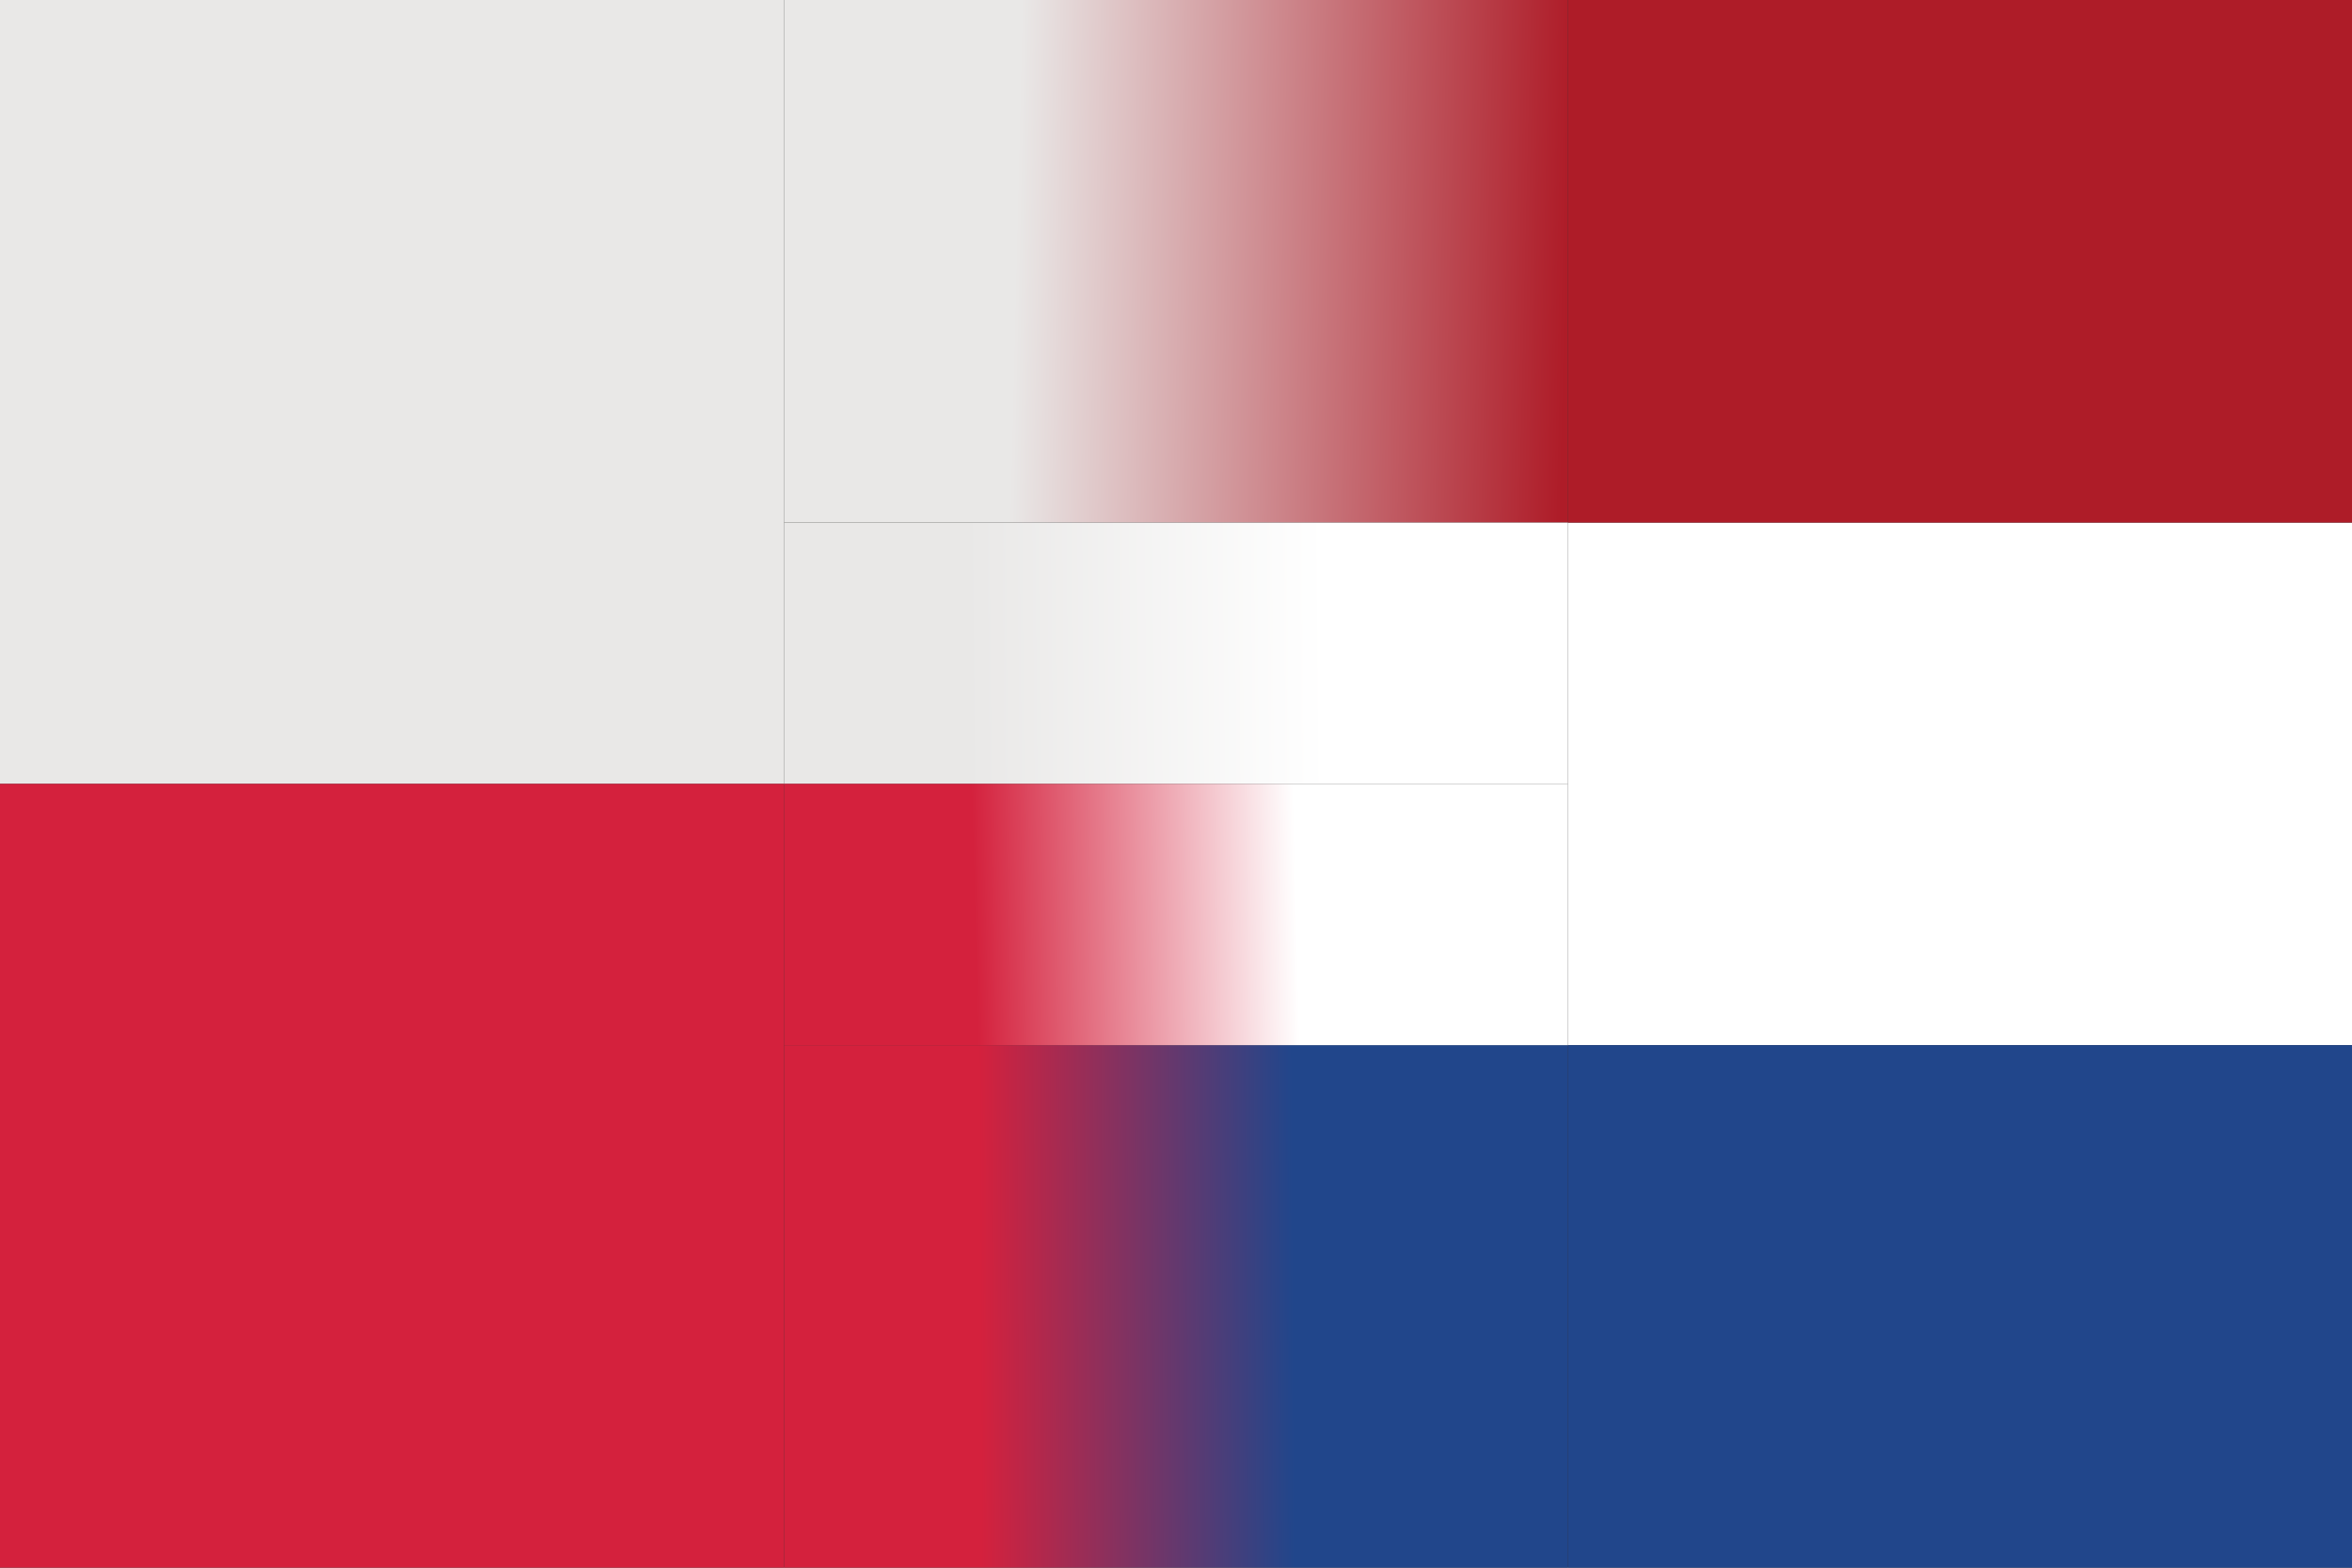<?xml version="1.0" encoding="UTF-8" standalone="no"?>
<svg
   xmlns:osb="http://www.openswatchbook.org/uri/2009/osb"
   xmlns:dc="http://purl.org/dc/elements/1.1/"
   xmlns:cc="http://creativecommons.org/ns#"
   xmlns:rdf="http://www.w3.org/1999/02/22-rdf-syntax-ns#"
   xmlns:svg="http://www.w3.org/2000/svg"
   xmlns="http://www.w3.org/2000/svg"
   xmlns:xlink="http://www.w3.org/1999/xlink"
   xmlns:sodipodi="http://sodipodi.sourceforge.net/DTD/sodipodi-0.dtd"
   xmlns:inkscape="http://www.inkscape.org/namespaces/inkscape"
   width="180"
   height="120"
   viewBox="0 0 47.625 31.75"
   version="1.1"
   id="svg8"
   inkscape:version="1.0.2-2 (e86c870879, 2021-01-15)"
   sodipodi:docname="vlagen.svg"
   inkscape:export-filename="C:\Users\a599131\Desktop\bitmap.png"
   inkscape:export-xdpi="96"
   inkscape:export-ydpi="96">
  <rect x="0" y="0" width="47.625" height="31.75" fill="#333333" stroke="none"/>
  <defs
     id="defs2">
    <linearGradient
       inkscape:collect="always"
       id="linearGradient1004">
      <stop
         style="stop-color:#e9e8e7;stop-opacity:1"
         offset="0"
         id="stop1000" />
      <stop
         style="stop-color:#ae1c28;stop-opacity:1"
         offset="1"
         id="stop1002" />
    </linearGradient>
    <linearGradient
       inkscape:collect="always"
       id="linearGradient995">
      <stop
         style="stop-color:#e9e8e7;stop-opacity:1"
         offset="0"
         id="stop991" />
      <stop
         style="stop-color:#ffffff;stop-opacity:1"
         offset="1"
         id="stop993" />
    </linearGradient>
    <linearGradient
       inkscape:collect="always"
       id="linearGradient987">
      <stop
         style="stop-color:#d4213d;stop-opacity:1"
         offset="0"
         id="stop983" />
      <stop
         style="stop-color:#ffffff;stop-opacity:1"
         offset="1"
         id="stop985" />
    </linearGradient>
    <linearGradient
       inkscape:collect="always"
       id="linearGradient979">
      <stop
         style="stop-color:#d4213d;stop-opacity:1"
         offset="0"
         id="stop975" />
      <stop
         style="stop-color:#21468b;stop-opacity:1"
         offset="1"
         id="stop977" />
    </linearGradient>
    <linearGradient
       id="linearGradient1146"
       inkscape:collect="always">
      <stop
         id="stop1142"
         offset="0"
         style="stop-color:#d4213d;stop-opacity:1" />
      <stop
         id="stop1144"
         offset="1"
         style="stop-color:#21468b;stop-opacity:1" />
    </linearGradient>
    <linearGradient
       id="linearGradient1134"
       inkscape:collect="always">
      <stop
         id="stop1130"
         offset="0"
         style="stop-color:#d4213d;stop-opacity:1" />
      <stop
         id="stop1132"
         offset="1"
         style="stop-color:#ffffff;stop-opacity:1" />
    </linearGradient>
    <linearGradient
       inkscape:collect="always"
       id="linearGradient1102">
      <stop
         style="stop-color:#e9e8e7;stop-opacity:1"
         offset="0"
         id="stop1098" />
      <stop
         style="stop-color:#ffffff;stop-opacity:1"
         offset="1"
         id="stop1100" />
    </linearGradient>
    <linearGradient
       id="linearGradient1081"
       inkscape:collect="always">
      <stop
         id="stop1077"
         offset="0"
         style="stop-color:#d4213d;stop-opacity:1" />
      <stop
         id="stop1079"
         offset="1"
         style="stop-color:#193153;stop-opacity:1" />
    </linearGradient>
    <linearGradient
       inkscape:collect="always"
       id="linearGradient1001">
      <stop
         style="stop-color:#e9e8e7;stop-opacity:1"
         offset="0"
         id="stop997" />
      <stop
         style="stop-color:#c3441d;stop-opacity:1"
         offset="1"
         id="stop999" />
    </linearGradient>
    <linearGradient
       inkscape:collect="always"
       id="linearGradient978">
      <stop
         style="stop-color:#d4213d;stop-opacity:1"
         offset="0"
         id="stop974" />
      <stop
         style="stop-color:#ffffff;stop-opacity:1"
         offset="1"
         id="stop976" />
    </linearGradient>
    <linearGradient
       id="linearGradient972"
       osb:paint="gradient">
      <stop
         id="stop968"
         offset="0"
         style="stop-color:#e9e8e7;stop-opacity:1" />
      <stop
         id="stop970"
         offset="1"
         style="stop-color:#ae1c28;stop-opacity:1" />
    </linearGradient>
    <linearGradient
       inkscape:collect="always"
       id="linearGradient956">
      <stop
         style="stop-color:#d4213d;stop-opacity:1"
         offset="0"
         id="stop952" />
      <stop
         style="stop-color:#193153;stop-opacity:1"
         offset="1"
         id="stop954" />
    </linearGradient>
    <linearGradient
       inkscape:collect="always"
       id="linearGradient948">
      <stop
         style="stop-color:#e9e8e7;stop-opacity:1"
         offset="0"
         id="stop944" />
      <stop
         style="stop-color:#ffffff;stop-opacity:1"
         offset="1"
         id="stop946" />
    </linearGradient>
    <linearGradient
       inkscape:collect="always"
       xlink:href="#linearGradient948"
       id="linearGradient950"
       x1="56.374"
       y1="58.536"
       x2="63.642"
       y2="58.473"
       gradientUnits="userSpaceOnUse"
       gradientTransform="translate(-36.81,220.283)" />
    <linearGradient
       inkscape:collect="always"
       xlink:href="#linearGradient1146"
       id="linearGradient958"
       x1="56.662"
       y1="81.714"
       x2="63.001"
       y2="81.681"
       gradientUnits="userSpaceOnUse"
       gradientTransform="translate(-36.81,210.867)" />
    <linearGradient
       inkscape:collect="always"
       xlink:href="#linearGradient978"
       id="linearGradient980"
       x1="56.527"
       y1="67.972"
       x2="63.041"
       y2="67.805"
       gradientUnits="userSpaceOnUse"
       gradientTransform="translate(-36.81,215.575)" />
    <linearGradient
       inkscape:collect="always"
       xlink:href="#linearGradient1001"
       id="linearGradient1003"
       x1="1.036"
       y1="335.22"
       x2="91.036"
       y2="335.22"
       gradientUnits="userSpaceOnUse" />
    <linearGradient
       inkscape:collect="always"
       xlink:href="#linearGradient948"
       id="linearGradient950-1"
       x1="52.685"
       y1="61.079"
       x2="82.685"
       y2="61.079"
       gradientUnits="userSpaceOnUse"
       gradientTransform="translate(-35.88,296.858)" />
    <linearGradient
       inkscape:collect="always"
       xlink:href="#linearGradient956"
       id="linearGradient958-1"
       x1="52.685"
       y1="86.079"
       x2="82.685"
       y2="86.079"
       gradientUnits="userSpaceOnUse"
       gradientTransform="translate(-52.183,298.318)" />
    <linearGradient
       gradientTransform="translate(1.271,47.307)"
       inkscape:collect="always"
       xlink:href="#linearGradient1081"
       id="linearGradient1003-3"
       x1="1.036"
       y1="335.22"
       x2="91.036"
       y2="335.22"
       gradientUnits="userSpaceOnUse" />
    <linearGradient
       inkscape:collect="always"
       xlink:href="#linearGradient1102"
       id="linearGradient1104"
       x1="1.036"
       y1="345.22"
       x2="91.036"
       y2="345.22"
       gradientUnits="userSpaceOnUse" />
    <linearGradient
       gradientTransform="translate(1.3998047e-6,10)"
       inkscape:collect="always"
       xlink:href="#linearGradient1134"
       id="linearGradient1104-6"
       x1="1.036"
       y1="345.22"
       x2="91.036"
       y2="345.22"
       gradientUnits="userSpaceOnUse" />
    <linearGradient
       inkscape:collect="always"
       xlink:href="#linearGradient972"
       id="linearGradient1138"
       gradientUnits="userSpaceOnUse"
       gradientTransform="translate(-36.81,229.7)"
       x1="57.362"
       y1="41.736"
       x2="68.52"
       y2="42.003" />
    <linearGradient
       inkscape:collect="always"
       xlink:href="#linearGradient979"
       id="linearGradient981"
       x1="74.05"
       y1="52.329"
       x2="84.832"
       y2="52.329"
       gradientUnits="userSpaceOnUse"
       gradientTransform="translate(-62.474,2.379)" />
    <linearGradient
       inkscape:collect="always"
       xlink:href="#linearGradient987"
       id="linearGradient989"
       x1="74.05"
       y1="41.746"
       x2="84.832"
       y2="41.746"
       gradientUnits="userSpaceOnUse"
       gradientTransform="translate(-62.474,2.379)" />
    <linearGradient
       inkscape:collect="always"
       xlink:href="#linearGradient995"
       id="linearGradient997"
       x1="74.05"
       y1="41.746"
       x2="84.832"
       y2="41.746"
       gradientUnits="userSpaceOnUse"
       gradientTransform="translate(-62.474,2.379)" />
    <linearGradient
       inkscape:collect="always"
       xlink:href="#linearGradient1004"
       id="linearGradient1006"
       x1="74.05"
       y1="31.162"
       x2="84.832"
       y2="31.162"
       gradientUnits="userSpaceOnUse"
       gradientTransform="translate(-62.474,2.379)" />
  </defs>
  <sodipodi:namedview
     id="base"
     pagecolor="#ffffff"
     bordercolor="#666666"
     borderopacity="1.0"
     inkscape:pageopacity="0.0"
     inkscape:pageshadow="2"
     inkscape:zoom="2.8284272"
     inkscape:cx="7.282331"
     inkscape:cy="87.306437"
     inkscape:document-units="px"
     inkscape:current-layer="layer1"
     showgrid="false"
     inkscape:window-width="1920"
     inkscape:window-height="1057"
     inkscape:window-x="-8"
     inkscape:window-y="-8"
     inkscape:window-maximized="1"
     fit-margin-top="0"
     fit-margin-left="0"
     fit-margin-right="0"
     fit-margin-bottom="0"
     showguides="true"
     inkscape:guide-bbox="true"
     units="px"
     inkscape:document-rotation="0">
    <sodipodi:guide
       position="207.169,23.548"
       orientation="1,0"
       id="guide1020"
       inkscape:locked="false"
       inkscape:label=""
       inkscape:color="rgb(0,0,255)" />
  </sodipodi:namedview>
  <g
     inkscape:label="Layer 1"
     inkscape:groupmode="layer"
     id="layer1"
     transform="translate(0,-265.779)"
     style="display:inline">
    <rect
       style="opacity:1;fill:#ffffff;fill-opacity:1;stroke:none;stroke-width:0.1;stroke-miterlimit:4;stroke-dasharray:none;stroke-opacity:1"
       id="rect815-6"
       width="15.875"
       height="10.583"
       x="31.75"
       y="276.363" />
    <rect
       style="opacity:1;fill:#21468b;fill-opacity:1;stroke:none;stroke-width:0.1;stroke-miterlimit:4;stroke-dasharray:none;stroke-opacity:1"
       id="rect815-3"
       width="15.875"
       height="10.583"
       x="31.75"
       y="286.946" />
    <rect
       style="opacity:1;fill:#e9e8e7;fill-opacity:1;stroke:none;stroke-width:0.1;stroke-miterlimit:4;stroke-dasharray:none;stroke-opacity:1"
       id="rect815"
       width="15.875"
       height="15.875"
       x="0"
       y="265.779" />
    <rect
       style="opacity:1;fill:url(#linearGradient1138);fill-opacity:1;stroke:none;stroke-width:0.1;stroke-miterlimit:4;stroke-dasharray:none;stroke-opacity:1"
       id="rect815-4"
       width="15.875"
       height="10.583"
       x="15.875"
       y="265.779" />
    <rect
       style="opacity:1;fill:url(#linearGradient950);fill-opacity:1;stroke:none;stroke-width:0.1;stroke-miterlimit:4;stroke-dasharray:none;stroke-opacity:1"
       id="rect815-4-6"
       width="15.875"
       height="5.292"
       x="15.875"
       y="276.363" />
    <rect
       style="opacity:1;fill:#ae1c28;fill-opacity:1;stroke:none;stroke-width:0.1;stroke-miterlimit:4;stroke-dasharray:none;stroke-opacity:1"
       id="rect815-2"
       width="15.875"
       height="10.583"
       x="31.75"
       y="265.779" />
    <rect
       style="opacity:1;fill:url(#linearGradient958);fill-opacity:1;fill-rule:nonzero;stroke:none;stroke-width:0.1;stroke-miterlimit:4;stroke-dasharray:none;stroke-opacity:1"
       id="rect815-4-3"
       width="15.875"
       height="10.583"
       x="15.875"
       y="286.946"
       inkscape:transform-center-x="1.4699824"
       inkscape:transform-center-y="-8.9535292" />
    <rect
       style="opacity:1;fill:#d4213d;fill-opacity:1;stroke:none;stroke-width:0.1;stroke-miterlimit:4;stroke-dasharray:none;stroke-opacity:1"
       id="rect815-2-9"
       width="15.875"
       height="15.875"
       x="0"
       y="281.654" />
    <rect
       style="opacity:1;fill:url(#linearGradient980);fill-opacity:1;stroke:none;stroke-width:0.1;stroke-miterlimit:4;stroke-dasharray:none;stroke-opacity:1"
       id="rect815-4-6-2"
       width="15.875"
       height="5.292"
       x="15.875"
       y="281.654" />
  </g>
</svg>
